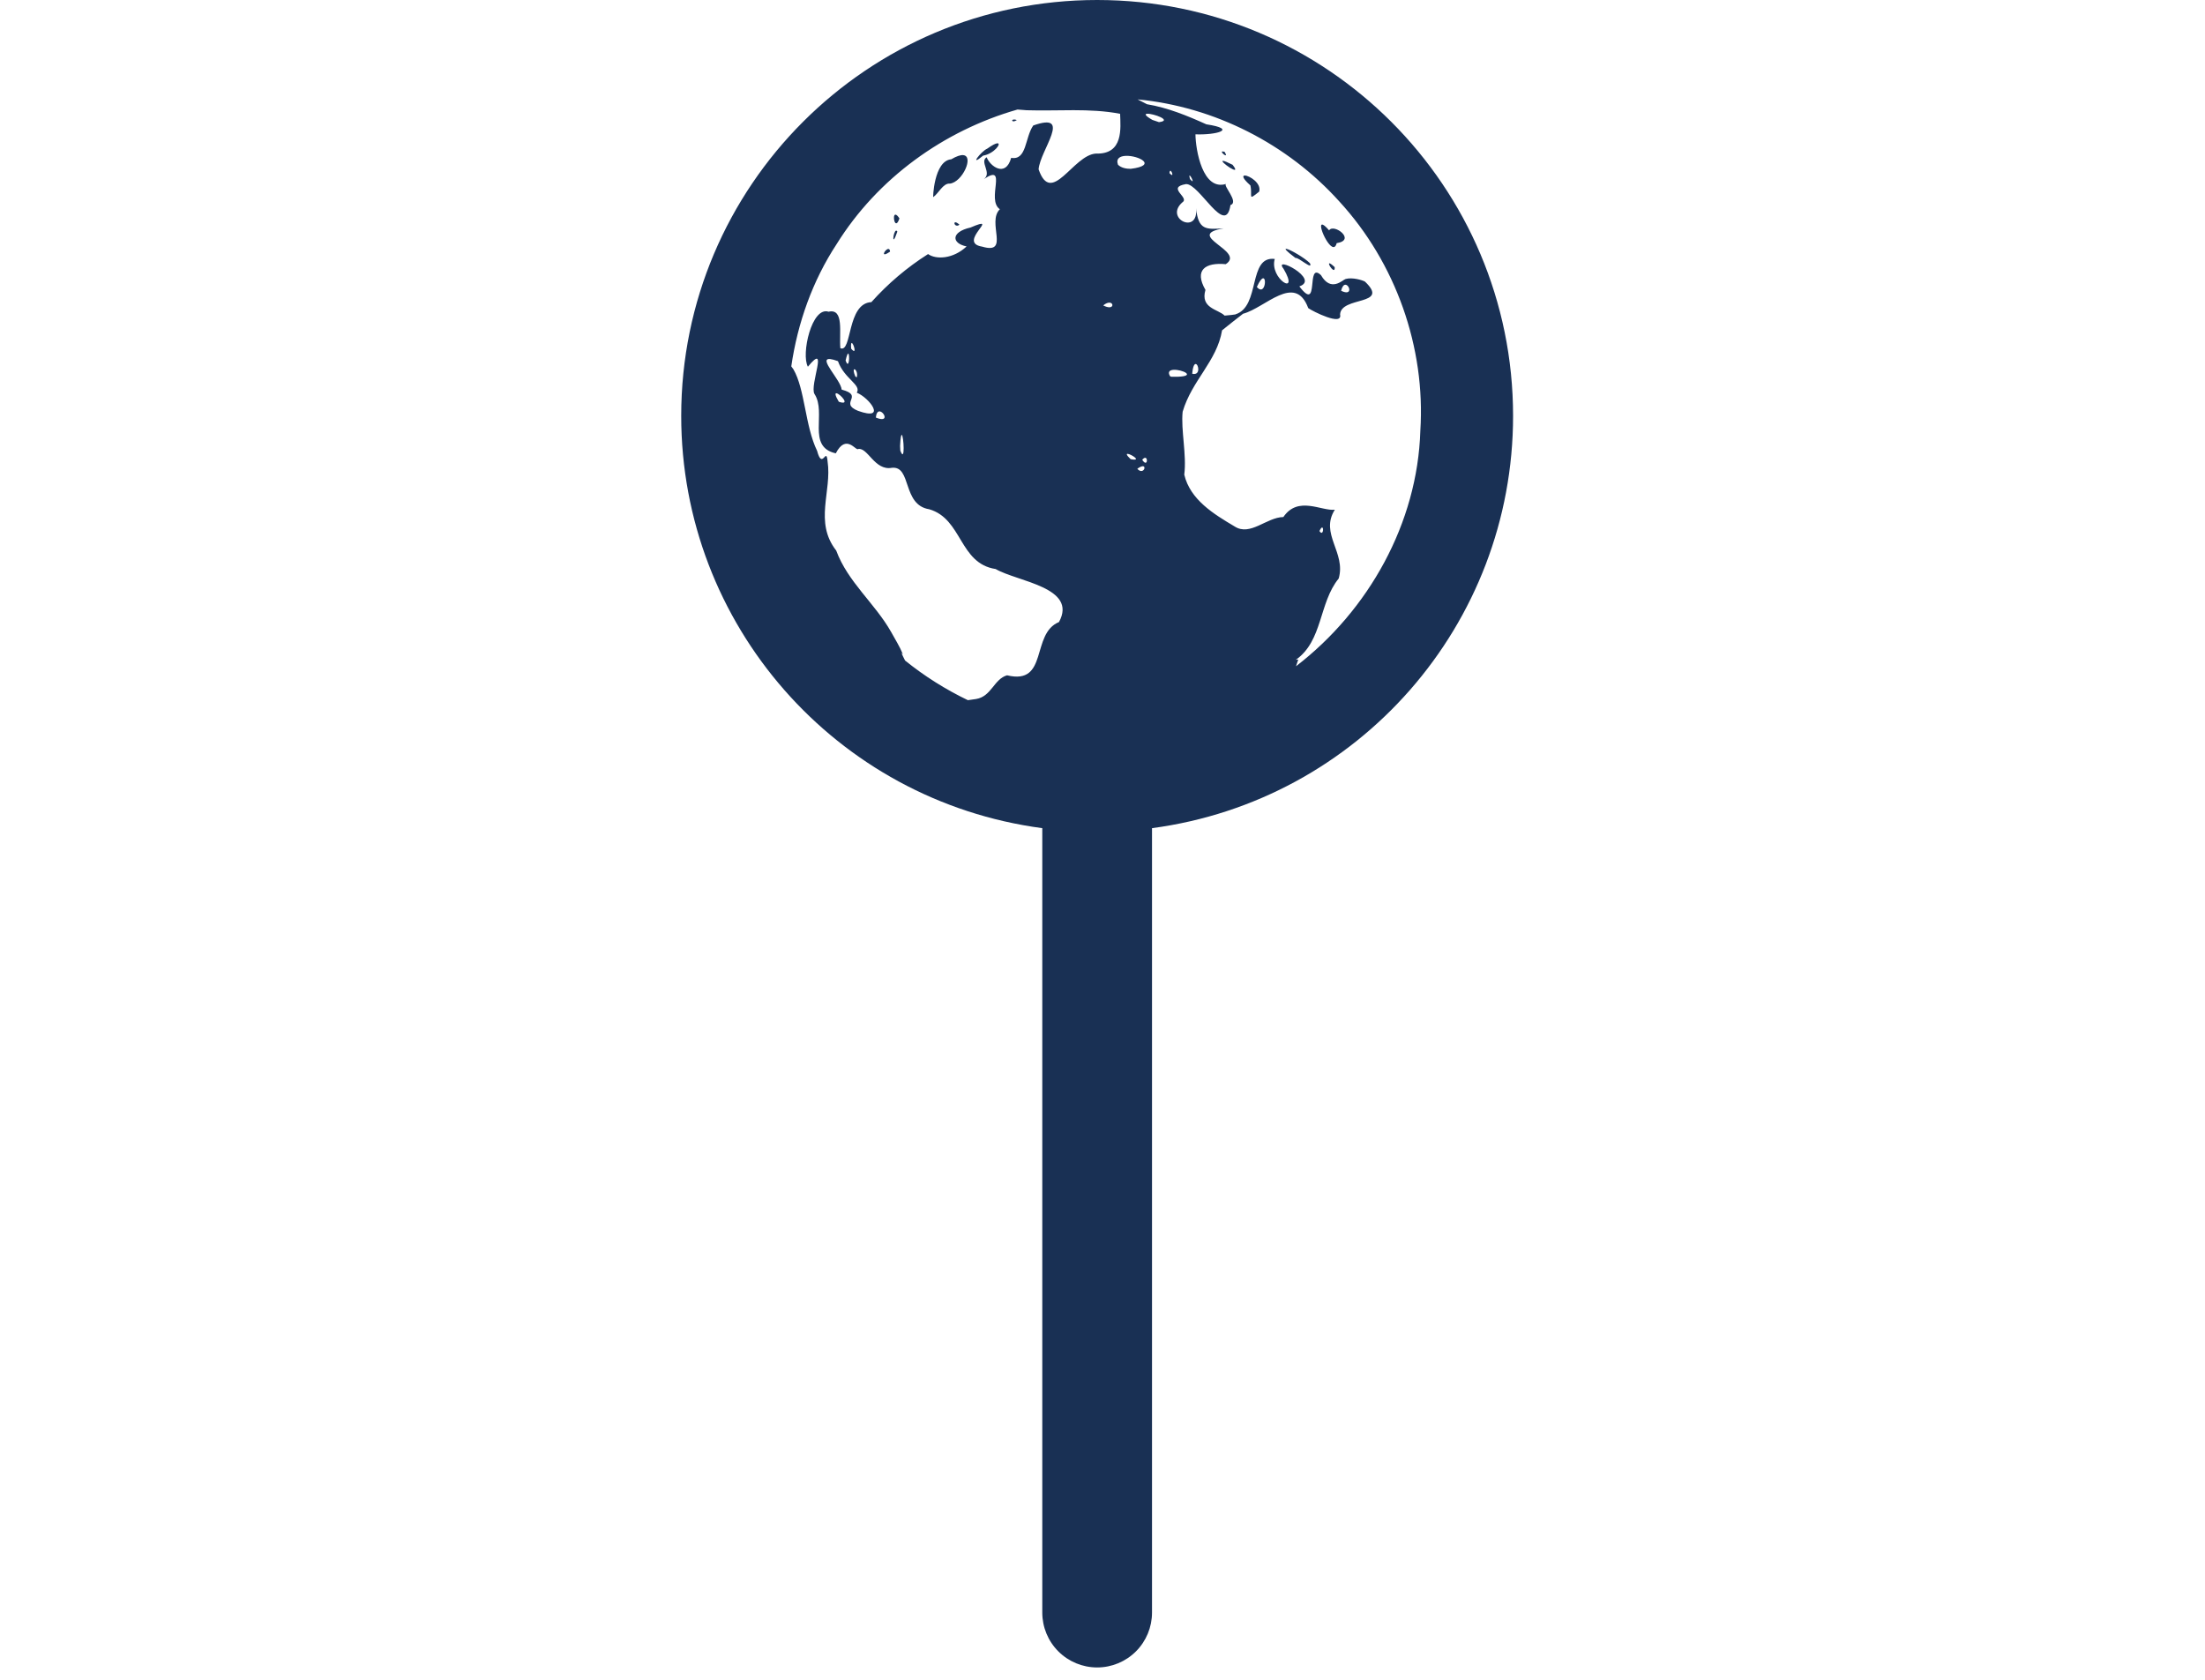 <svg width="84" height="64" viewBox="0 0 84 64" fill="none" xmlns="http://www.w3.org/2000/svg">
<path d="M41.796 0C33.044 0 25.95 7.095 25.951 15.847C25.951 23.789 31.833 30.505 39.706 31.553V56.528V61.44C39.706 61.994 39.926 62.526 40.318 62.918C40.71 63.31 41.242 63.53 41.796 63.53C42.35 63.53 42.882 63.31 43.274 62.918C43.666 62.526 43.886 61.994 43.886 61.44V31.553C51.76 30.505 57.641 23.789 57.641 15.847C57.642 7.094 50.548 0 41.796 0ZM43.337 3.787C46.267 4.067 49.045 5.482 51.017 7.67C53.169 10.009 54.312 13.236 54.108 16.41C54.002 19.934 52.139 23.256 49.372 25.384C49.39 25.326 49.458 25.127 49.458 25.127L49.366 25.138C50.397 24.414 50.239 22.969 50.998 22.041C51.285 21.048 50.267 20.339 50.851 19.42C50.345 19.481 49.45 18.877 48.89 19.699C48.25 19.708 47.63 20.442 47.035 20.059C46.246 19.591 45.339 19.041 45.115 18.083C45.212 17.336 44.982 16.379 45.053 15.687C45.406 14.488 46.358 13.768 46.555 12.585C46.637 12.513 47.326 11.975 47.355 11.953C48.195 11.736 49.337 10.387 49.838 11.739C50.01 11.863 51.154 12.438 51.051 11.984C51.08 11.273 52.974 11.659 52 10.73C51.9 10.671 51.516 10.558 51.262 10.629C51.157 10.654 50.708 11.153 50.323 10.483C49.732 9.932 50.292 11.959 49.499 10.911C50.315 10.64 48.462 9.692 48.898 10.242C49.538 11.331 48.345 10.616 48.562 9.866C47.529 9.739 48.03 11.68 47.062 11.977H47.081L46.911 12L46.652 12.025C46.413 11.781 45.716 11.75 45.922 11.045C45.482 10.284 45.918 9.993 46.695 10.065C47.48 9.564 45.064 8.962 46.616 8.7C45.936 8.744 45.652 8.77 45.564 7.931C45.673 8.971 44.33 8.322 45.05 7.703C45.324 7.519 44.42 7.143 45.181 7.014C45.69 6.987 46.691 9.05 46.875 7.812C47.221 7.701 46.553 7.041 46.714 7.006C45.813 7.293 45.548 5.71 45.541 5.118C46.34 5.149 47.168 4.922 45.955 4.736C45.227 4.407 44.478 4.101 43.694 3.971L43.337 3.787ZM38.763 4.173L39.112 4.2C40.296 4.239 41.506 4.111 42.671 4.336C42.688 4.878 42.807 5.887 41.75 5.851C40.881 5.9 40.055 7.877 39.566 6.451C39.623 5.719 40.882 4.244 39.362 4.781C39.038 5.248 39.121 6.117 38.521 6.014C38.308 6.784 37.708 6.325 37.589 5.992C37.3 6.161 37.804 6.594 37.48 6.824C38.414 6.197 37.556 7.609 38.09 7.972C37.581 8.462 38.492 9.714 37.417 9.397C36.427 9.239 38.188 8.146 36.974 8.668C36.212 8.839 36.252 9.275 36.823 9.389C36.311 9.87 35.659 9.896 35.355 9.68C34.554 10.188 33.828 10.804 33.195 11.511C32.255 11.555 32.465 13.459 32.013 13.266C31.963 12.681 32.164 11.74 31.564 11.876C30.922 11.664 30.512 13.503 30.777 13.971C31.589 12.985 30.83 14.68 31.028 15.011C31.502 15.733 30.717 17.023 31.84 17.272C32.238 16.501 32.608 17.2 32.695 17.107C33.062 17.043 33.321 17.945 33.977 17.823C34.737 17.744 34.361 19.239 35.4 19.403C36.666 19.771 36.535 21.469 37.93 21.68C38.755 22.163 41.065 22.373 40.342 23.7C39.261 24.145 39.954 26.113 38.363 25.729C37.861 25.873 37.771 26.54 37.179 26.633L36.872 26.677C36.018 26.267 35.215 25.76 34.478 25.165C34.428 25.063 34.375 24.963 34.338 24.873L34.397 24.931C34.278 24.635 34.103 24.363 33.951 24.084C33.333 22.988 32.301 22.182 31.856 20.977C31.004 19.887 31.697 18.718 31.527 17.583C31.477 16.981 31.329 17.94 31.128 17.177C30.668 16.235 30.668 14.828 30.224 14.068L30.144 13.959C30.385 12.306 30.951 10.702 31.873 9.298C33.428 6.797 35.95 4.975 38.763 4.173ZM43.704 4.334C43.929 4.322 44.687 4.588 44.152 4.654L43.901 4.569C43.612 4.403 43.602 4.339 43.704 4.334ZM38.653 4.554C38.492 4.539 38.551 4.702 38.736 4.574C38.709 4.564 38.681 4.558 38.653 4.554ZM37.985 5.46C37.921 5.469 37.801 5.526 37.61 5.663C37.371 5.765 36.893 6.396 37.453 5.929C37.873 5.859 38.181 5.435 37.985 5.46ZM46.57 5.77C46.453 5.779 46.833 6.086 46.654 5.787C46.627 5.777 46.599 5.771 46.57 5.77ZM36.689 5.91C36.589 5.903 36.443 5.948 36.238 6.069C35.569 6.126 35.533 7.597 35.553 7.508C35.751 7.376 35.926 6.972 36.183 6.996C36.661 6.946 37.119 5.942 36.689 5.91ZM42.885 5.938C43.367 5.917 44.124 6.303 43.076 6.432C42.906 6.432 42.72 6.401 42.591 6.278C42.502 6.039 42.666 5.948 42.885 5.938ZM46.597 6.129C46.397 6.111 47.364 6.793 46.955 6.278C46.753 6.176 46.644 6.133 46.597 6.129ZM44.58 6.508C44.638 6.483 44.743 6.809 44.55 6.593C44.554 6.539 44.567 6.513 44.58 6.508ZM45.321 6.686C45.368 6.698 45.542 7.059 45.335 6.824C45.304 6.717 45.305 6.681 45.321 6.686ZM47.422 6.687C47.321 6.687 47.329 6.794 47.634 7.064C47.724 7.473 47.513 7.67 47.968 7.301C48.065 6.981 47.591 6.687 47.422 6.687ZM34.117 8.178C33.974 8.161 34.101 8.821 34.264 8.32C34.199 8.221 34.151 8.182 34.117 8.178ZM36.397 8.469C36.306 8.468 36.391 8.682 36.551 8.561C36.477 8.493 36.427 8.47 36.397 8.469ZM50.362 8.556C50.175 8.578 50.777 9.838 50.921 9.264C51.683 9.147 50.804 8.497 50.633 8.777C50.491 8.612 50.406 8.551 50.362 8.556ZM34.136 8.787C34.024 8.812 33.956 9.498 34.185 8.823C34.168 8.794 34.152 8.783 34.136 8.787ZM49.007 9.481C48.924 9.467 48.987 9.555 49.353 9.829C49.467 9.794 50.034 10.322 49.901 10.026C49.685 9.812 49.144 9.504 49.007 9.481ZM33.852 9.486C33.731 9.461 33.494 9.875 33.907 9.586C33.902 9.521 33.881 9.491 33.852 9.486ZM50.638 10.034C50.574 10.061 50.867 10.477 50.845 10.178C50.719 10.059 50.658 10.025 50.638 10.034ZM48.115 10.603C48.268 10.579 48.177 11.281 47.88 10.934C47.987 10.699 48.064 10.61 48.115 10.603ZM51.242 10.849C51.408 10.828 51.551 11.299 51.09 11.079C51.129 10.919 51.187 10.856 51.242 10.849ZM42.273 11.531C42.451 11.547 42.418 11.838 42.027 11.636C42.129 11.552 42.213 11.527 42.273 11.531ZM32.447 13.068C32.514 13.067 32.664 13.569 32.425 13.284C32.411 13.124 32.425 13.068 32.447 13.068ZM32.313 13.473C32.38 13.484 32.349 14.127 32.214 13.734C32.259 13.536 32.291 13.469 32.314 13.473M31.629 13.68C31.696 13.687 31.793 13.713 31.922 13.76C32.165 14.441 32.827 14.661 32.639 14.961C33.116 15.152 33.81 16.056 32.687 15.653C31.941 15.352 32.947 15.082 32.064 14.844C32.03 14.473 31.152 13.63 31.629 13.68ZM45.548 13.868C45.66 13.868 45.747 14.319 45.418 14.24C45.441 13.961 45.498 13.868 45.548 13.868ZM32.538 14.072C32.581 14.044 32.69 14.192 32.638 14.379L32.583 14.341C32.511 14.167 32.512 14.089 32.538 14.072ZM44.709 14.09C45.027 14.072 45.591 14.33 44.863 14.354H44.618L44.574 14.334C44.471 14.162 44.565 14.098 44.709 14.09ZM31.874 14.985C32.016 15.014 32.425 15.47 31.954 15.306C31.799 15.045 31.809 14.971 31.874 14.985ZM33.491 15.675C33.668 15.653 33.907 16.13 33.366 15.909C33.38 15.746 33.433 15.683 33.491 15.675ZM34.354 16.57C34.425 16.598 34.49 17.681 34.298 17.169L34.289 16.991C34.304 16.668 34.33 16.56 34.354 16.57ZM42.964 17.292C43.098 17.306 43.526 17.584 43.072 17.494C42.902 17.333 42.903 17.285 42.964 17.292ZM43.624 17.442C43.745 17.44 43.701 17.813 43.513 17.517C43.559 17.464 43.597 17.442 43.624 17.442ZM43.514 17.765C43.7 17.735 43.553 18.106 43.327 17.863C43.381 17.816 43.445 17.783 43.514 17.765ZM50.368 20.098C50.438 20.105 50.399 20.44 50.265 20.232C50.312 20.13 50.345 20.096 50.368 20.098Z" fill="#193054"/>
</svg>
